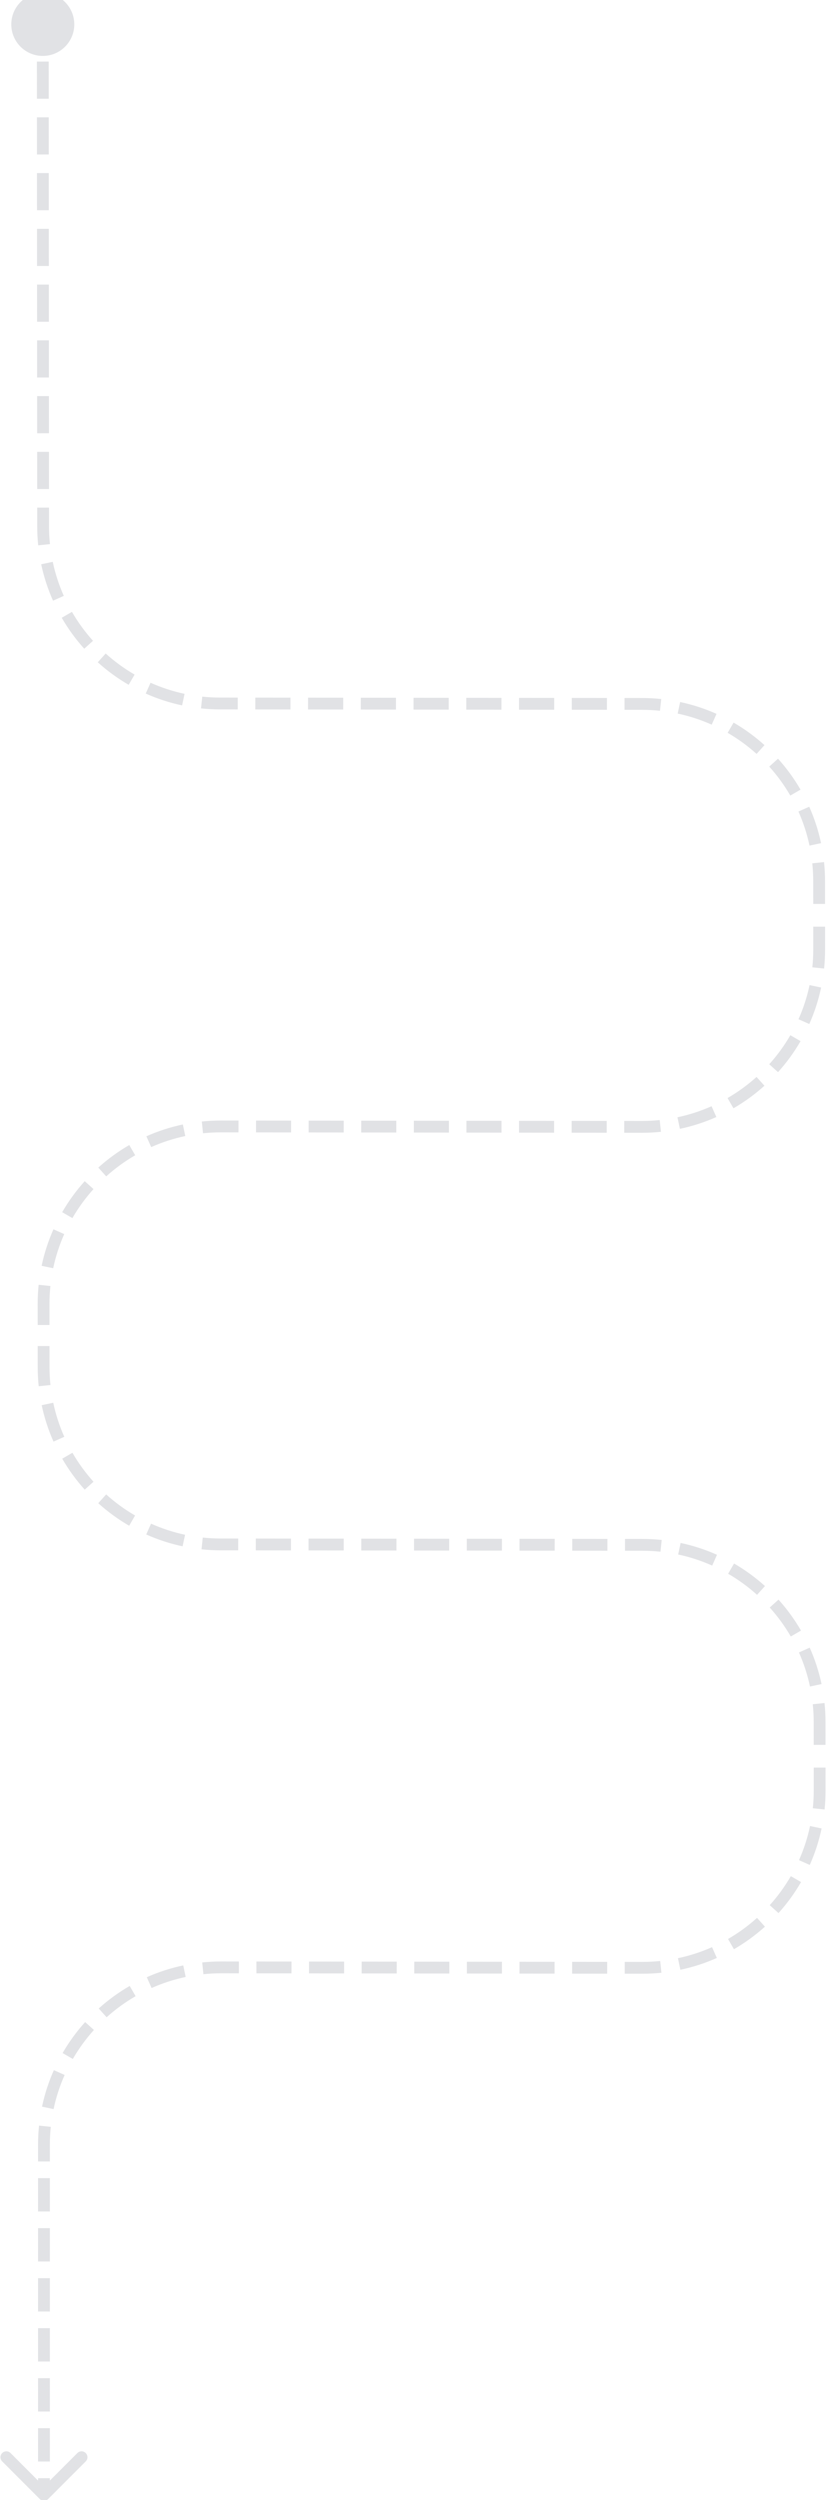 <svg width="560" height="1691" viewBox="0 0 560 1691" fill="none" xmlns="http://www.w3.org/2000/svg">
<path d="M28.962 5.834C23.071 5.841 18.302 10.623 18.309 16.514C18.317 22.405 23.099 27.175 28.99 27.167C34.881 27.159 39.65 22.378 39.643 16.486C39.635 10.595 34.853 5.826 28.962 5.834ZM29.197 355.912L27.197 355.914L29.197 355.912ZM149.075 475.834L149.077 473.834L149.075 475.834ZM434.793 476.126L434.791 478.126L434.793 476.126ZM554.671 596.058L556.671 596.057L554.671 596.058ZM554.697 642.141L552.697 642.142L554.697 642.141ZM434.575 762.208L434.577 760.208L434.575 762.208ZM149.631 761.917L149.629 763.917L149.631 761.917ZM29.509 881.986L27.509 881.987L29.509 881.986ZM29.534 924.697L27.534 924.698L29.534 924.697ZM149.412 1044.63L149.414 1042.63L149.412 1044.63ZM435.119 1044.92L435.117 1046.92L435.119 1044.92ZM554.997 1164.85L556.997 1164.85L554.997 1164.85ZM555.023 1210.94L553.023 1210.94L555.023 1210.94ZM434.902 1331L434.899 1333L434.902 1331ZM149.889 1330.71L149.887 1332.71L149.889 1330.71ZM29.767 1450.71L27.767 1450.71L29.767 1450.71ZM28.353 1688.91C29.134 1689.7 30.4 1689.7 31.181 1688.91L43.909 1676.19C44.69 1675.41 44.69 1674.14 43.909 1673.36C43.128 1672.58 41.862 1672.58 41.081 1673.36L29.767 1684.67L18.453 1673.36C17.672 1672.58 16.406 1672.58 15.625 1673.36C14.844 1674.14 14.844 1675.41 15.625 1676.19L28.353 1688.91ZM26.976 16.502L26.984 29.073L30.984 29.07L30.976 16.499L26.976 16.502ZM26.992 41.643L27.009 66.785L31.009 66.782L30.992 41.641L26.992 41.643ZM27.017 79.356L27.033 104.497L31.033 104.495L31.017 79.353L27.017 79.356ZM27.041 117.068L27.058 142.21L31.058 142.207L31.041 117.066L27.041 117.068ZM27.066 154.781L27.083 179.922L31.083 179.92L31.066 154.778L27.066 154.781ZM27.091 192.493L27.107 217.635L31.107 217.632L31.091 192.49L27.091 192.493ZM27.115 230.205L27.132 255.347L31.132 255.344L31.115 230.203L27.115 230.205ZM27.14 267.918L27.156 293.059L31.156 293.057L31.14 267.915L27.14 267.918ZM27.165 305.63L27.181 330.772L31.181 330.769L31.165 305.628L27.165 305.63ZM27.189 343.343L27.197 355.914L31.197 355.911L31.189 343.34L27.189 343.343ZM27.197 355.914C27.2 360.215 27.426 364.466 27.863 368.653L31.841 368.238C31.418 364.187 31.2 360.074 31.197 355.911L27.197 355.914ZM29.851 381.257C31.639 389.691 34.298 397.802 37.729 405.493L41.382 403.863C38.064 396.426 35.493 388.583 33.764 380.428L29.851 381.257ZM43.532 416.855C47.81 424.249 52.842 431.151 58.523 437.457L61.495 434.78C55.999 428.679 51.132 422.003 46.994 414.852L43.532 416.855ZM67.541 446.479C73.845 452.162 80.746 457.196 88.138 461.478L90.142 458.016C82.993 453.876 76.318 449.006 70.219 443.508L67.541 446.479ZM99.498 467.285C107.187 470.719 115.298 473.381 123.73 475.172L124.561 471.259C116.407 469.527 108.565 466.953 101.129 463.632L99.498 467.285ZM136.334 477.164C140.522 477.603 144.772 477.83 149.073 477.834L149.077 473.834C144.914 473.83 140.802 473.61 136.751 473.186L136.334 477.164ZM149.073 477.834L160.978 477.847L160.982 473.847L149.077 473.834L149.073 477.834ZM172.883 477.859L196.693 477.883L196.697 473.883L172.887 473.859L172.883 477.859ZM208.598 477.895L232.408 477.92L232.412 473.92L208.602 473.895L208.598 477.895ZM244.313 477.932L268.122 477.956L268.126 473.956L244.317 473.932L244.313 477.932ZM280.027 477.968L303.837 477.993L303.841 473.993L280.031 473.968L280.027 477.968ZM315.742 478.005L339.552 478.029L339.556 474.029L315.746 474.005L315.742 478.005ZM351.457 478.041L375.266 478.066L375.27 474.065L351.461 474.041L351.457 478.041ZM387.171 478.078L410.981 478.102L410.985 474.102L387.175 474.078L387.171 478.078ZM422.886 478.114L434.791 478.126L434.795 474.126L422.89 474.114L422.886 478.114ZM434.791 478.126C438.955 478.131 443.067 478.35 447.118 478.775L447.535 474.797C443.347 474.358 439.097 474.131 434.795 474.126L434.791 478.126ZM459.308 480.702C467.463 482.434 475.306 485.008 482.742 488.33L484.373 484.677C476.683 481.243 468.572 478.58 460.139 476.789L459.308 480.702ZM493.729 493.946C500.878 498.087 507.553 502.958 513.652 508.456L516.33 505.485C510.026 499.802 503.126 494.766 495.733 490.485L493.729 493.946ZM522.377 517.184C527.872 523.286 532.74 529.963 536.878 537.115L540.34 535.111C536.061 527.717 531.029 520.814 525.349 514.508L522.377 517.184ZM542.489 548.104C545.807 555.542 548.378 563.386 550.106 571.541L554.019 570.712C552.232 562.278 549.573 554.166 546.142 546.474L542.489 548.104ZM552.028 583.732C552.451 587.783 552.668 591.896 552.671 596.059L556.671 596.057C556.668 591.755 556.443 587.505 556.006 583.317L552.028 583.732ZM552.671 596.059L552.68 611.42L556.68 611.418L556.671 596.057L552.671 596.059ZM552.688 626.781L552.697 642.142L556.697 642.139L556.688 626.779L552.688 626.781ZM552.697 642.142C552.7 646.314 552.485 650.435 552.066 654.495L556.044 654.906C556.478 650.71 556.7 646.45 556.697 642.139L552.697 642.142ZM550.15 666.712C548.424 674.886 545.852 682.747 542.53 690.2L546.184 691.829C549.619 684.121 552.279 675.991 554.064 667.539L550.15 666.712ZM536.909 701.213C532.763 708.379 527.885 715.069 522.377 721.181L525.348 723.859C531.042 717.541 536.085 710.625 540.372 703.216L536.909 701.213ZM513.63 729.923C507.516 735.429 500.824 740.304 493.655 744.447L495.657 747.91C503.068 743.627 509.987 738.587 516.307 732.896L513.63 729.923ZM482.641 750.063C475.186 753.382 467.323 755.951 459.149 757.673L459.973 761.587C468.427 759.806 476.558 757.149 484.267 753.717L482.641 750.063ZM446.931 759.582C442.871 760.001 438.75 760.213 434.577 760.208L434.573 764.208C438.884 764.213 443.144 763.994 447.341 763.561L446.931 759.582ZM434.577 760.208L422.705 760.196L422.701 764.196L434.573 764.208L434.577 760.208ZM410.832 760.184L387.087 760.16L387.083 764.16L410.828 764.184L410.832 760.184ZM375.214 760.148L351.469 760.124L351.465 764.124L375.21 764.148L375.214 760.148ZM339.596 760.111L315.851 760.087L315.846 764.087L339.592 764.111L339.596 760.111ZM303.978 760.075L280.232 760.051L280.228 764.051L303.974 764.075L303.978 760.075ZM268.36 760.039L244.614 760.014L244.61 764.014L268.356 764.039L268.36 760.039ZM232.742 760.002L208.996 759.978L208.992 763.978L232.738 764.002L232.742 760.002ZM197.124 759.966L173.378 759.942L173.374 763.942L197.12 763.966L197.124 759.966ZM161.506 759.93L149.633 759.917L149.629 763.917L161.502 763.93L161.506 759.93ZM149.633 759.917C145.322 759.913 141.063 760.132 136.866 760.564L137.275 764.543C141.335 764.125 145.457 763.913 149.629 763.917L149.633 759.917ZM124.233 762.539C115.779 764.32 107.648 766.976 99.939 770.409L101.566 774.063C109.021 770.744 116.883 768.175 125.057 766.453L124.233 762.539ZM88.549 776.216C81.138 780.499 74.219 785.539 67.899 791.23L70.576 794.203C76.69 788.697 83.383 783.822 90.551 779.679L88.549 776.216ZM58.858 800.267C53.164 806.585 48.121 813.501 43.834 820.91L47.297 822.913C51.443 815.747 56.321 809.057 61.83 802.945L58.858 800.267ZM38.023 832.297C34.587 840.005 31.927 848.135 30.142 856.588L34.056 857.414C35.782 849.241 38.354 841.379 41.676 833.926L38.023 832.297ZM28.162 869.22C27.728 873.417 27.507 877.676 27.509 881.987L31.509 881.985C31.507 877.812 31.721 873.691 32.141 869.631L28.162 869.22ZM27.509 881.987L27.517 896.224L31.517 896.222L31.509 881.985L27.509 881.987ZM27.526 910.461L27.534 924.698L31.534 924.696L31.526 910.459L27.526 910.461ZM27.534 924.698C27.536 929 27.761 933.251 28.198 937.439L32.177 937.023C31.754 932.972 31.536 928.86 31.534 924.696L27.534 924.698ZM30.185 950.043C31.973 958.477 34.631 966.589 38.062 974.281L41.715 972.651C38.398 965.214 35.827 957.37 34.098 949.214L30.185 950.043ZM43.865 985.644C48.143 993.038 53.175 999.941 58.855 1006.25L61.828 1003.57C56.333 997.469 51.465 990.792 47.327 983.64L43.865 985.644ZM67.874 1015.27C74.178 1020.95 81.079 1025.99 88.471 1030.27L90.476 1026.81C83.326 1022.67 76.651 1017.8 70.552 1012.3L67.874 1015.27ZM99.832 1036.08C107.522 1039.51 115.632 1042.17 124.065 1043.97L124.896 1040.05C116.742 1038.32 108.899 1035.75 101.463 1032.43L99.832 1036.08ZM136.669 1045.96C140.857 1046.4 145.108 1046.62 149.41 1046.63L149.414 1042.63C145.25 1042.62 141.137 1042.4 137.086 1041.98L136.669 1045.96ZM149.41 1046.63L161.314 1046.64L161.318 1042.64L149.414 1042.63L149.41 1046.63ZM173.219 1046.65L197.028 1046.68L197.032 1042.68L173.223 1042.65L173.219 1046.65ZM208.932 1046.69L232.741 1046.71L232.745 1042.71L208.936 1042.69L208.932 1046.69ZM244.645 1046.73L268.454 1046.75L268.458 1042.75L244.649 1042.73L244.645 1046.73ZM280.359 1046.76L304.168 1046.79L304.172 1042.79L280.363 1042.76L280.359 1046.76ZM316.072 1046.8L339.881 1046.82L339.885 1042.82L316.076 1042.8L316.072 1046.8ZM351.786 1046.84L375.595 1046.86L375.599 1042.86L351.79 1042.84L351.786 1046.84ZM387.499 1046.87L411.308 1046.9L411.312 1042.9L387.503 1042.87L387.499 1046.87ZM423.212 1046.91L435.117 1046.92L435.121 1042.92L423.217 1042.91L423.212 1046.91ZM435.117 1046.92C439.281 1046.92 443.393 1047.14 447.444 1047.57L447.861 1043.59C443.673 1043.15 439.423 1042.92 435.121 1042.92L435.117 1046.92ZM459.634 1049.5C467.789 1051.23 475.632 1053.8 483.068 1057.12L484.699 1053.47C477.009 1050.04 468.898 1047.37 460.465 1045.58L459.634 1049.5ZM494.055 1062.74C501.204 1066.88 507.879 1071.75 513.978 1077.25L516.656 1074.28C510.352 1068.6 503.452 1063.56 496.059 1059.28L494.055 1062.74ZM522.703 1085.98C528.198 1092.08 533.066 1098.76 537.204 1105.91L540.666 1103.91C536.387 1096.51 531.355 1089.61 525.675 1083.3L522.703 1085.98ZM542.815 1116.9C546.133 1124.34 548.704 1132.18 550.432 1140.33L554.345 1139.51C552.558 1131.07 549.899 1122.96 546.468 1115.27L542.815 1116.9ZM552.354 1152.53C552.777 1156.58 552.995 1160.69 552.997 1164.85L556.997 1164.85C556.994 1160.55 556.769 1156.3 556.332 1152.11L552.354 1152.53ZM552.997 1164.85L553.006 1180.21L557.006 1180.21L556.997 1164.85L552.997 1164.85ZM553.015 1195.58L553.023 1210.94L557.023 1210.93L557.015 1195.57L553.015 1195.58ZM553.023 1210.94C553.026 1215.11 552.812 1219.23 552.392 1223.29L556.371 1223.7C556.805 1219.5 557.026 1215.25 557.023 1210.93L553.023 1210.94ZM550.477 1235.51C548.751 1243.68 546.179 1251.54 542.856 1259L546.51 1260.62C549.946 1252.92 552.606 1244.79 554.39 1236.33L550.477 1235.51ZM537.236 1270.01C533.09 1277.17 528.211 1283.86 522.703 1289.98L525.674 1292.65C531.368 1286.34 536.411 1279.42 540.698 1272.01L537.236 1270.01ZM513.957 1298.72C507.842 1304.22 501.15 1309.1 493.982 1313.24L495.983 1316.71C503.395 1312.42 510.313 1307.38 516.633 1301.69L513.957 1298.72ZM482.967 1318.86C475.512 1322.18 467.649 1324.75 459.475 1326.47L460.3 1330.38C468.753 1328.6 476.884 1325.94 484.594 1322.51L482.967 1318.86ZM447.257 1328.38C443.197 1328.8 439.076 1329.01 434.904 1329L434.899 1333C439.21 1333.01 443.47 1332.79 447.667 1332.36L447.257 1328.38ZM434.904 1329L423.028 1328.99L423.024 1332.99L434.899 1333L434.904 1329ZM411.152 1328.98L387.401 1328.96L387.397 1332.96L411.148 1332.98L411.152 1328.98ZM375.526 1328.94L351.775 1328.92L351.771 1332.92L375.522 1332.94L375.526 1328.94ZM339.899 1328.91L316.148 1328.88L316.144 1332.88L339.895 1332.91L339.899 1328.91ZM304.273 1328.87L280.522 1328.85L280.518 1332.85L304.269 1332.87L304.273 1328.87ZM268.646 1328.83L244.895 1328.81L244.891 1332.81L268.642 1332.83L268.646 1328.83ZM233.02 1328.8L209.269 1328.77L209.264 1332.77L233.016 1332.8L233.02 1328.8ZM197.393 1328.76L173.642 1328.74L173.638 1332.74L197.389 1332.76L197.393 1328.76ZM161.766 1328.73L149.891 1328.71L149.887 1332.71L161.762 1332.73L161.766 1328.73ZM149.891 1328.71C145.582 1328.71 141.324 1328.93 137.128 1329.36L137.538 1333.34C141.596 1332.92 145.716 1332.71 149.887 1332.71L149.891 1328.71ZM124.5 1331.33C116.049 1333.11 107.921 1335.77 100.214 1339.2L101.84 1342.85C109.293 1339.53 117.153 1336.97 125.324 1335.25L124.5 1331.33ZM88.827 1345C81.418 1349.28 74.501 1354.32 68.181 1360L70.857 1362.98C76.971 1357.47 83.662 1352.6 90.828 1348.46L88.827 1345ZM59.141 1369.03C53.447 1375.35 48.404 1382.26 44.116 1389.67L47.577 1391.67C51.725 1384.51 56.603 1377.82 62.112 1371.71L59.141 1369.03ZM38.301 1401.05C34.864 1408.75 32.201 1416.88 30.413 1425.32L34.326 1426.15C36.055 1417.98 38.63 1410.13 41.954 1402.68L38.301 1401.05ZM28.427 1437.95C27.991 1442.15 27.767 1446.4 27.767 1450.71L31.767 1450.71C31.767 1446.54 31.983 1442.42 32.405 1438.36L28.427 1437.95ZM27.767 1450.71L27.767 1461.99L31.767 1461.99L31.767 1450.71L27.767 1450.71ZM27.767 1473.26L27.767 1495.81L31.767 1495.81L31.767 1473.26L27.767 1473.26ZM27.767 1507.09L27.767 1529.64L31.767 1529.64L31.767 1507.09L27.767 1507.09ZM27.767 1540.92L27.767 1563.47L31.767 1563.47L31.767 1540.92L27.767 1540.92ZM27.767 1574.74L27.767 1597.3L31.767 1597.3L31.767 1574.74L27.767 1574.74ZM27.767 1608.57L27.767 1631.12L31.767 1631.12L31.767 1608.57L27.767 1608.57ZM27.767 1642.4L27.767 1664.95L31.767 1664.95L31.767 1642.4L27.767 1642.4ZM27.767 1676.22L27.767 1687.5L31.767 1687.5L31.767 1676.22L27.767 1676.22ZM28.948 -4.833C17.166 -4.818 7.627 4.746 7.643 16.528C7.658 28.31 17.222 37.849 29.004 37.834C40.786 37.818 50.325 28.255 50.309 16.473C50.294 4.691 40.73 -4.848 28.948 -4.833ZM29.197 355.912L25.197 355.915L29.197 355.912ZM149.075 475.834L149.079 471.834L149.075 475.834ZM434.793 476.126L434.789 480.126L434.793 476.126ZM554.671 596.058L558.671 596.056L554.671 596.058ZM554.697 642.141L550.697 642.143L554.697 642.141ZM434.575 762.208L434.579 758.208L434.575 762.208ZM149.631 761.917L149.627 765.917L149.631 761.917ZM29.509 881.986L25.509 881.988L29.509 881.986ZM29.534 924.697L25.534 924.699L29.534 924.697ZM149.412 1044.63L149.416 1040.63L149.412 1044.63ZM435.119 1044.92L435.115 1048.92L435.115 1048.92L435.119 1044.92ZM554.997 1164.85L558.997 1164.85L554.997 1164.85ZM555.023 1210.94L551.023 1210.94L555.023 1210.94ZM434.902 1331L434.897 1335L434.897 1335L434.902 1331ZM149.889 1330.71L149.885 1334.71L149.889 1330.71ZM29.767 1450.71L25.767 1450.71L29.767 1450.71ZM26.939 1690.33C28.501 1691.89 31.033 1691.89 32.595 1690.33L58.051 1664.87C59.613 1663.31 59.613 1660.78 58.051 1659.22C56.489 1657.65 53.956 1657.65 52.394 1659.22L29.767 1681.84L7.14 1659.22C5.577 1657.65 3.045 1657.65 1.483 1659.22C-0.079 1660.78 -0.079 1663.31 1.483 1664.87L26.939 1690.33ZM24.976 16.503L24.984 29.074L32.984 29.069L32.976 16.498L24.976 16.503ZM24.992 41.645L25.009 66.786L33.009 66.781L32.992 41.639L24.992 41.645ZM25.017 79.357L25.033 104.499L33.033 104.493L33.017 79.352L25.017 79.357ZM25.041 117.069L25.058 142.211L33.058 142.206L33.041 117.064L25.041 117.069ZM25.066 154.782L25.083 179.923L33.083 179.918L33.066 154.777L25.066 154.782ZM25.091 192.494L25.107 217.636L33.107 217.631L33.091 192.489L25.091 192.494ZM25.115 230.207L25.132 255.348L33.132 255.343L33.115 230.202L25.115 230.207ZM25.14 267.919L25.156 293.061L33.156 293.056L33.14 267.914L25.14 267.919ZM25.165 305.632L25.181 330.773L33.181 330.768L33.165 305.626L25.165 305.632ZM25.189 343.344L25.197 355.915L33.197 355.91L33.189 343.339L25.189 343.344ZM25.197 355.915C25.2 360.286 25.429 364.605 25.874 368.861L33.831 368.03C33.415 364.048 33.2 360.004 33.197 355.91L25.197 355.915ZM27.894 381.672C29.712 390.245 32.414 398.49 35.903 406.308L43.208 403.049C39.947 395.738 37.42 388.029 35.72 380.013L27.894 381.672ZM41.801 417.857C46.149 425.372 51.264 432.387 57.037 438.796L62.981 433.442C57.578 427.444 52.793 420.88 48.725 413.85L41.801 417.857ZM66.202 447.965C72.609 453.74 79.622 458.857 87.135 463.208L91.145 456.286C84.117 452.215 77.555 447.427 71.558 442.023L66.202 447.965ZM98.682 469.111C106.499 472.602 114.743 475.308 123.315 477.128L124.977 469.303C116.962 467.6 109.253 465.07 101.944 461.806L98.682 469.111ZM136.125 479.153C140.381 479.599 144.701 479.83 149.071 479.834L149.079 471.834C144.985 471.83 140.942 471.614 136.959 471.197L136.125 479.153ZM149.071 479.834L160.976 479.847L160.984 471.847L149.079 471.834L149.071 479.834ZM172.881 479.859L196.691 479.883L196.699 471.883L172.889 471.859L172.881 479.859ZM208.596 479.895L232.406 479.92L232.414 471.92L208.604 471.895L208.596 479.895ZM244.31 479.932L268.12 479.956L268.128 471.956L244.319 471.932L244.31 479.932ZM280.025 479.968L303.835 479.993L303.843 471.993L280.033 471.968L280.025 479.968ZM315.74 480.005L339.55 480.029L339.558 472.029L315.748 472.005L315.74 480.005ZM351.455 480.041L375.264 480.066L375.272 472.066L351.463 472.041L351.455 480.041ZM387.169 480.078L410.979 480.102L410.987 472.102L387.177 472.078L387.169 480.078ZM422.884 480.114L434.789 480.126L434.797 472.126L422.892 472.114L422.884 480.114ZM434.789 480.126C438.883 480.131 442.927 480.347 446.91 480.764L447.744 472.808C443.487 472.362 439.168 472.131 434.797 472.126L434.789 480.126ZM458.893 482.658C466.908 484.361 474.617 486.891 481.926 490.156L485.189 482.851C477.372 479.36 469.127 476.654 460.555 474.833L458.893 482.658ZM492.726 495.677C499.754 499.748 506.317 504.536 512.313 509.941L517.67 503.999C511.263 498.223 504.249 493.106 496.736 488.754L492.726 495.677ZM520.891 518.523C526.294 524.522 531.079 531.086 535.147 538.116L542.071 534.11C537.722 526.594 532.608 519.579 526.835 513.169L520.891 518.523ZM540.663 548.918C543.924 556.229 546.451 563.94 548.15 571.956L555.976 570.297C554.159 561.724 551.456 553.478 547.969 545.659L540.663 548.918ZM550.038 583.939C550.454 587.922 550.668 591.966 550.671 596.061L558.671 596.056C558.668 591.685 558.44 587.366 557.995 583.109L550.038 583.939ZM550.671 596.061L550.68 611.421L558.68 611.417L558.671 596.056L550.671 596.061ZM550.688 626.782L550.697 642.143L558.697 642.138L558.688 626.778L550.688 626.782ZM550.697 642.143C550.7 646.246 550.489 650.298 550.076 654.289L558.034 655.112C558.475 650.847 558.7 646.518 558.697 642.138L550.697 642.143ZM548.194 666.299C546.497 674.333 543.969 682.06 540.703 689.386L548.01 692.643C551.503 684.808 554.207 676.544 556.021 667.952L548.194 666.299ZM535.178 700.211C531.102 707.256 526.307 713.833 520.891 719.842L526.834 725.198C532.62 718.777 537.746 711.748 542.103 704.217L535.178 700.211ZM512.292 728.437C506.281 733.85 499.701 738.643 492.655 742.716L496.658 749.642C504.191 745.288 511.222 740.166 517.645 734.382L512.292 728.437ZM481.827 748.236C474.499 751.498 466.771 754.023 458.736 755.716L460.386 763.544C468.979 761.733 477.244 759.033 485.081 755.544L481.827 748.236ZM446.726 757.593C442.735 758.004 438.683 758.213 434.579 758.208L434.571 766.208C438.951 766.213 443.28 765.99 447.545 765.551L446.726 757.593ZM434.579 758.208L422.707 758.196L422.699 766.196L434.571 766.208L434.579 758.208ZM410.834 758.184L387.089 758.16L387.08 766.16L410.826 766.184L410.834 758.184ZM375.216 758.148L351.471 758.124L351.462 766.124L375.208 766.148L375.216 758.148ZM339.598 758.111L315.853 758.087L315.844 766.087L339.59 766.111L339.598 758.111ZM303.98 758.075L280.235 758.051L280.226 766.051L303.972 766.075L303.98 758.075ZM268.362 758.039L244.617 758.014L244.608 766.014L268.354 766.039L268.362 758.039ZM232.744 758.002L208.998 757.978L208.99 765.978L232.736 766.002L232.744 758.002ZM197.126 757.966L173.38 757.942L173.372 765.942L197.118 765.966L197.126 757.966ZM161.508 757.93L149.635 757.917L149.627 765.917L161.5 765.93L161.508 757.93ZM149.635 757.917C145.255 757.913 140.926 758.136 136.661 758.575L137.48 766.533C141.471 766.122 145.524 765.913 149.627 765.917L149.635 757.917ZM123.82 760.582C115.227 762.393 106.962 765.093 99.125 768.582L102.379 775.89C109.707 772.628 117.435 770.103 125.47 768.41L123.82 760.582ZM87.548 774.484C80.016 778.838 72.984 783.96 66.561 789.744L71.914 795.689C77.926 790.276 84.505 785.483 91.552 781.41L87.548 774.484ZM57.373 798.928C51.586 805.349 46.46 812.378 42.103 819.909L49.028 823.915C53.104 816.87 57.9 810.293 63.315 804.284L57.373 798.928ZM36.196 831.483C32.703 839.318 30 847.582 28.185 856.174L36.013 857.827C37.709 849.793 40.237 842.066 43.503 834.74L36.196 831.483ZM26.172 869.014C25.731 873.279 25.507 877.608 25.509 881.988L33.509 881.983C33.507 877.88 33.717 873.828 34.13 869.837L26.172 869.014ZM25.509 881.988L25.517 896.225L33.517 896.22L33.509 881.983L25.509 881.988ZM25.526 910.462L25.534 924.699L33.534 924.695L33.526 910.458L25.526 910.462ZM25.534 924.699C25.536 929.07 25.765 933.39 26.209 937.646L34.166 936.816C33.75 932.833 33.536 928.789 33.534 924.695L25.534 924.699ZM28.229 950.458C30.046 959.031 32.748 967.277 36.236 975.096L43.542 971.837C40.281 964.526 37.754 956.816 36.055 948.8L28.229 950.458ZM42.134 986.646C46.482 994.161 51.597 1001.18 57.369 1007.59L63.314 1002.23C57.911 996.233 53.126 989.669 49.058 982.639L42.134 986.646ZM66.535 1016.76C72.942 1022.53 79.955 1027.65 87.469 1032L91.478 1025.08C84.45 1021.01 77.888 1016.22 71.892 1010.81L66.535 1016.76ZM99.016 1037.9C106.833 1041.39 115.078 1044.1 123.65 1045.92L125.312 1038.1C117.297 1036.39 109.588 1033.86 102.278 1030.6L99.016 1037.9ZM136.461 1047.95C140.717 1048.39 145.037 1048.62 149.408 1048.63L149.416 1040.63C145.321 1040.62 141.277 1040.41 137.295 1039.99L136.461 1047.95ZM149.408 1048.63L161.312 1048.64L161.32 1040.64L149.416 1040.63L149.408 1048.63ZM173.217 1048.65L197.025 1048.68L197.034 1040.68L173.225 1040.65L173.217 1048.65ZM208.93 1048.69L232.739 1048.71L232.747 1040.71L208.938 1040.69L208.93 1048.69ZM244.643 1048.73L268.452 1048.75L268.46 1040.75L244.652 1040.73L244.643 1048.73ZM280.357 1048.76L304.166 1048.79L304.174 1040.79L280.365 1040.76L280.357 1048.76ZM316.07 1048.8L339.879 1048.82L339.887 1040.82L316.078 1040.8L316.07 1048.8ZM351.784 1048.84L375.593 1048.86L375.601 1040.86L351.792 1040.84L351.784 1048.84ZM387.497 1048.87L411.306 1048.9L411.314 1040.9L387.505 1040.87L387.497 1048.87ZM423.21 1048.91L435.115 1048.92L435.123 1040.92L423.219 1040.91L423.21 1048.91ZM435.115 1048.92C439.21 1048.92 443.253 1049.14 447.236 1049.56L448.07 1041.6C443.813 1041.16 439.494 1040.92 435.123 1040.92L435.115 1048.92ZM459.219 1051.45C467.234 1053.15 474.943 1055.69 482.252 1058.95L485.515 1051.65C477.698 1048.15 469.453 1045.45 460.881 1043.63L459.219 1051.45ZM493.052 1064.47C500.08 1068.54 506.643 1073.33 512.639 1078.74L517.995 1072.79C511.589 1067.02 504.575 1061.9 497.062 1057.55L493.052 1064.47ZM521.217 1087.32C526.62 1093.32 531.405 1099.88 535.473 1106.91L542.397 1102.9C538.048 1095.39 532.934 1088.37 527.161 1081.96L521.217 1087.32ZM540.989 1117.71C544.25 1125.02 546.777 1132.73 548.476 1140.75L556.302 1139.09C554.485 1130.52 551.782 1122.27 548.295 1114.45L540.989 1117.71ZM550.365 1152.73C550.78 1156.72 550.995 1160.76 550.997 1164.85L558.997 1164.85C558.994 1160.48 558.766 1156.16 558.321 1151.9L550.365 1152.73ZM550.997 1164.85L551.006 1180.22L559.006 1180.21L558.997 1164.85L550.997 1164.85ZM551.015 1195.58L551.023 1210.94L559.023 1210.93L559.015 1195.57L551.015 1195.58ZM551.023 1210.94C551.026 1215.04 550.815 1219.09 550.402 1223.08L558.36 1223.91C558.801 1219.64 559.026 1215.31 559.023 1210.93L551.023 1210.94ZM548.52 1235.09C546.823 1243.13 544.295 1250.86 541.03 1258.18L548.337 1261.44C551.829 1253.6 554.533 1245.34 556.347 1236.75L548.52 1235.09ZM535.504 1269.01C531.429 1276.05 526.633 1282.63 521.217 1288.64L527.16 1293.99C532.947 1287.57 538.072 1280.54 542.429 1273.01L535.504 1269.01ZM512.618 1297.23C506.607 1302.65 500.028 1307.44 492.981 1311.51L496.984 1318.44C504.517 1314.08 511.548 1308.96 517.972 1303.18L512.618 1297.23ZM482.153 1317.03C474.826 1320.29 467.097 1322.82 459.063 1324.51L460.712 1332.34C469.305 1330.53 477.571 1327.83 485.407 1324.34L482.153 1317.03ZM447.052 1326.39C443.061 1326.8 439.009 1327.01 434.906 1327L434.897 1335C439.278 1335.01 443.606 1334.79 447.872 1334.35L447.052 1326.39ZM434.906 1327L423.03 1326.99L423.022 1334.99L434.897 1335L434.906 1327ZM411.155 1326.98L387.403 1326.96L387.395 1334.96L411.146 1334.98L411.155 1326.98ZM375.528 1326.94L351.777 1326.92L351.769 1334.92L375.52 1334.94L375.528 1326.94ZM339.901 1326.91L316.15 1326.88L316.142 1334.88L339.893 1334.91L339.901 1326.91ZM304.275 1326.87L280.524 1326.85L280.516 1334.85L304.267 1334.87L304.275 1326.87ZM268.648 1326.83L244.897 1326.81L244.889 1334.81L268.64 1334.83L268.648 1326.83ZM233.022 1326.8L209.271 1326.77L209.262 1334.77L233.013 1334.8L233.022 1326.8ZM197.395 1326.76L173.644 1326.74L173.636 1334.74L197.387 1334.76L197.395 1326.76ZM161.768 1326.73L149.893 1326.71L149.885 1334.71L161.76 1334.73L161.768 1326.73ZM149.893 1326.71C145.514 1326.71 141.188 1326.93 136.923 1327.37L137.743 1335.33C141.732 1334.92 145.783 1334.71 149.885 1334.71L149.893 1326.71ZM124.088 1329.38C115.498 1331.18 107.235 1333.88 99.401 1337.37L102.653 1344.68C109.979 1341.42 117.705 1338.9 125.736 1337.2L124.088 1329.38ZM87.827 1343.27C80.296 1347.62 73.266 1352.74 66.844 1358.52L72.195 1364.46C78.206 1359.05 84.784 1354.26 91.829 1350.19L87.827 1343.27ZM57.656 1367.7C51.87 1374.11 46.743 1381.14 42.385 1388.66L49.308 1392.67C53.385 1385.63 58.181 1379.06 63.597 1373.05L57.656 1367.7ZM36.475 1400.23C32.981 1408.06 30.274 1416.32 28.456 1424.91L36.283 1426.57C37.983 1418.54 40.513 1410.81 43.781 1403.49L36.475 1400.23ZM26.437 1437.74C25.994 1442.01 25.767 1446.33 25.767 1450.71L33.767 1450.71C33.767 1446.61 33.98 1442.56 34.394 1438.57L26.437 1437.74ZM25.767 1450.71L25.767 1461.99L33.767 1461.99L33.767 1450.71L25.767 1450.71ZM25.767 1473.26L25.767 1495.81L33.767 1495.81L33.767 1473.26L25.767 1473.26ZM25.767 1507.09L25.767 1529.64L33.767 1529.64L33.767 1507.09L25.767 1507.09ZM25.767 1540.92L25.767 1563.47L33.767 1563.47L33.767 1540.92L25.767 1540.92ZM25.767 1574.74L25.767 1597.3L33.767 1597.3L33.767 1574.74L25.767 1574.74ZM25.767 1608.57L25.767 1631.12L33.767 1631.12L33.767 1608.57L25.767 1608.57ZM25.767 1642.4L25.767 1664.95L33.767 1664.95L33.767 1642.4L25.767 1642.4ZM25.767 1676.22L25.767 1687.5L33.767 1687.5L33.767 1676.22L25.767 1676.22Z" fill="#363C50" fill-opacity="0.15"/>
</svg>
